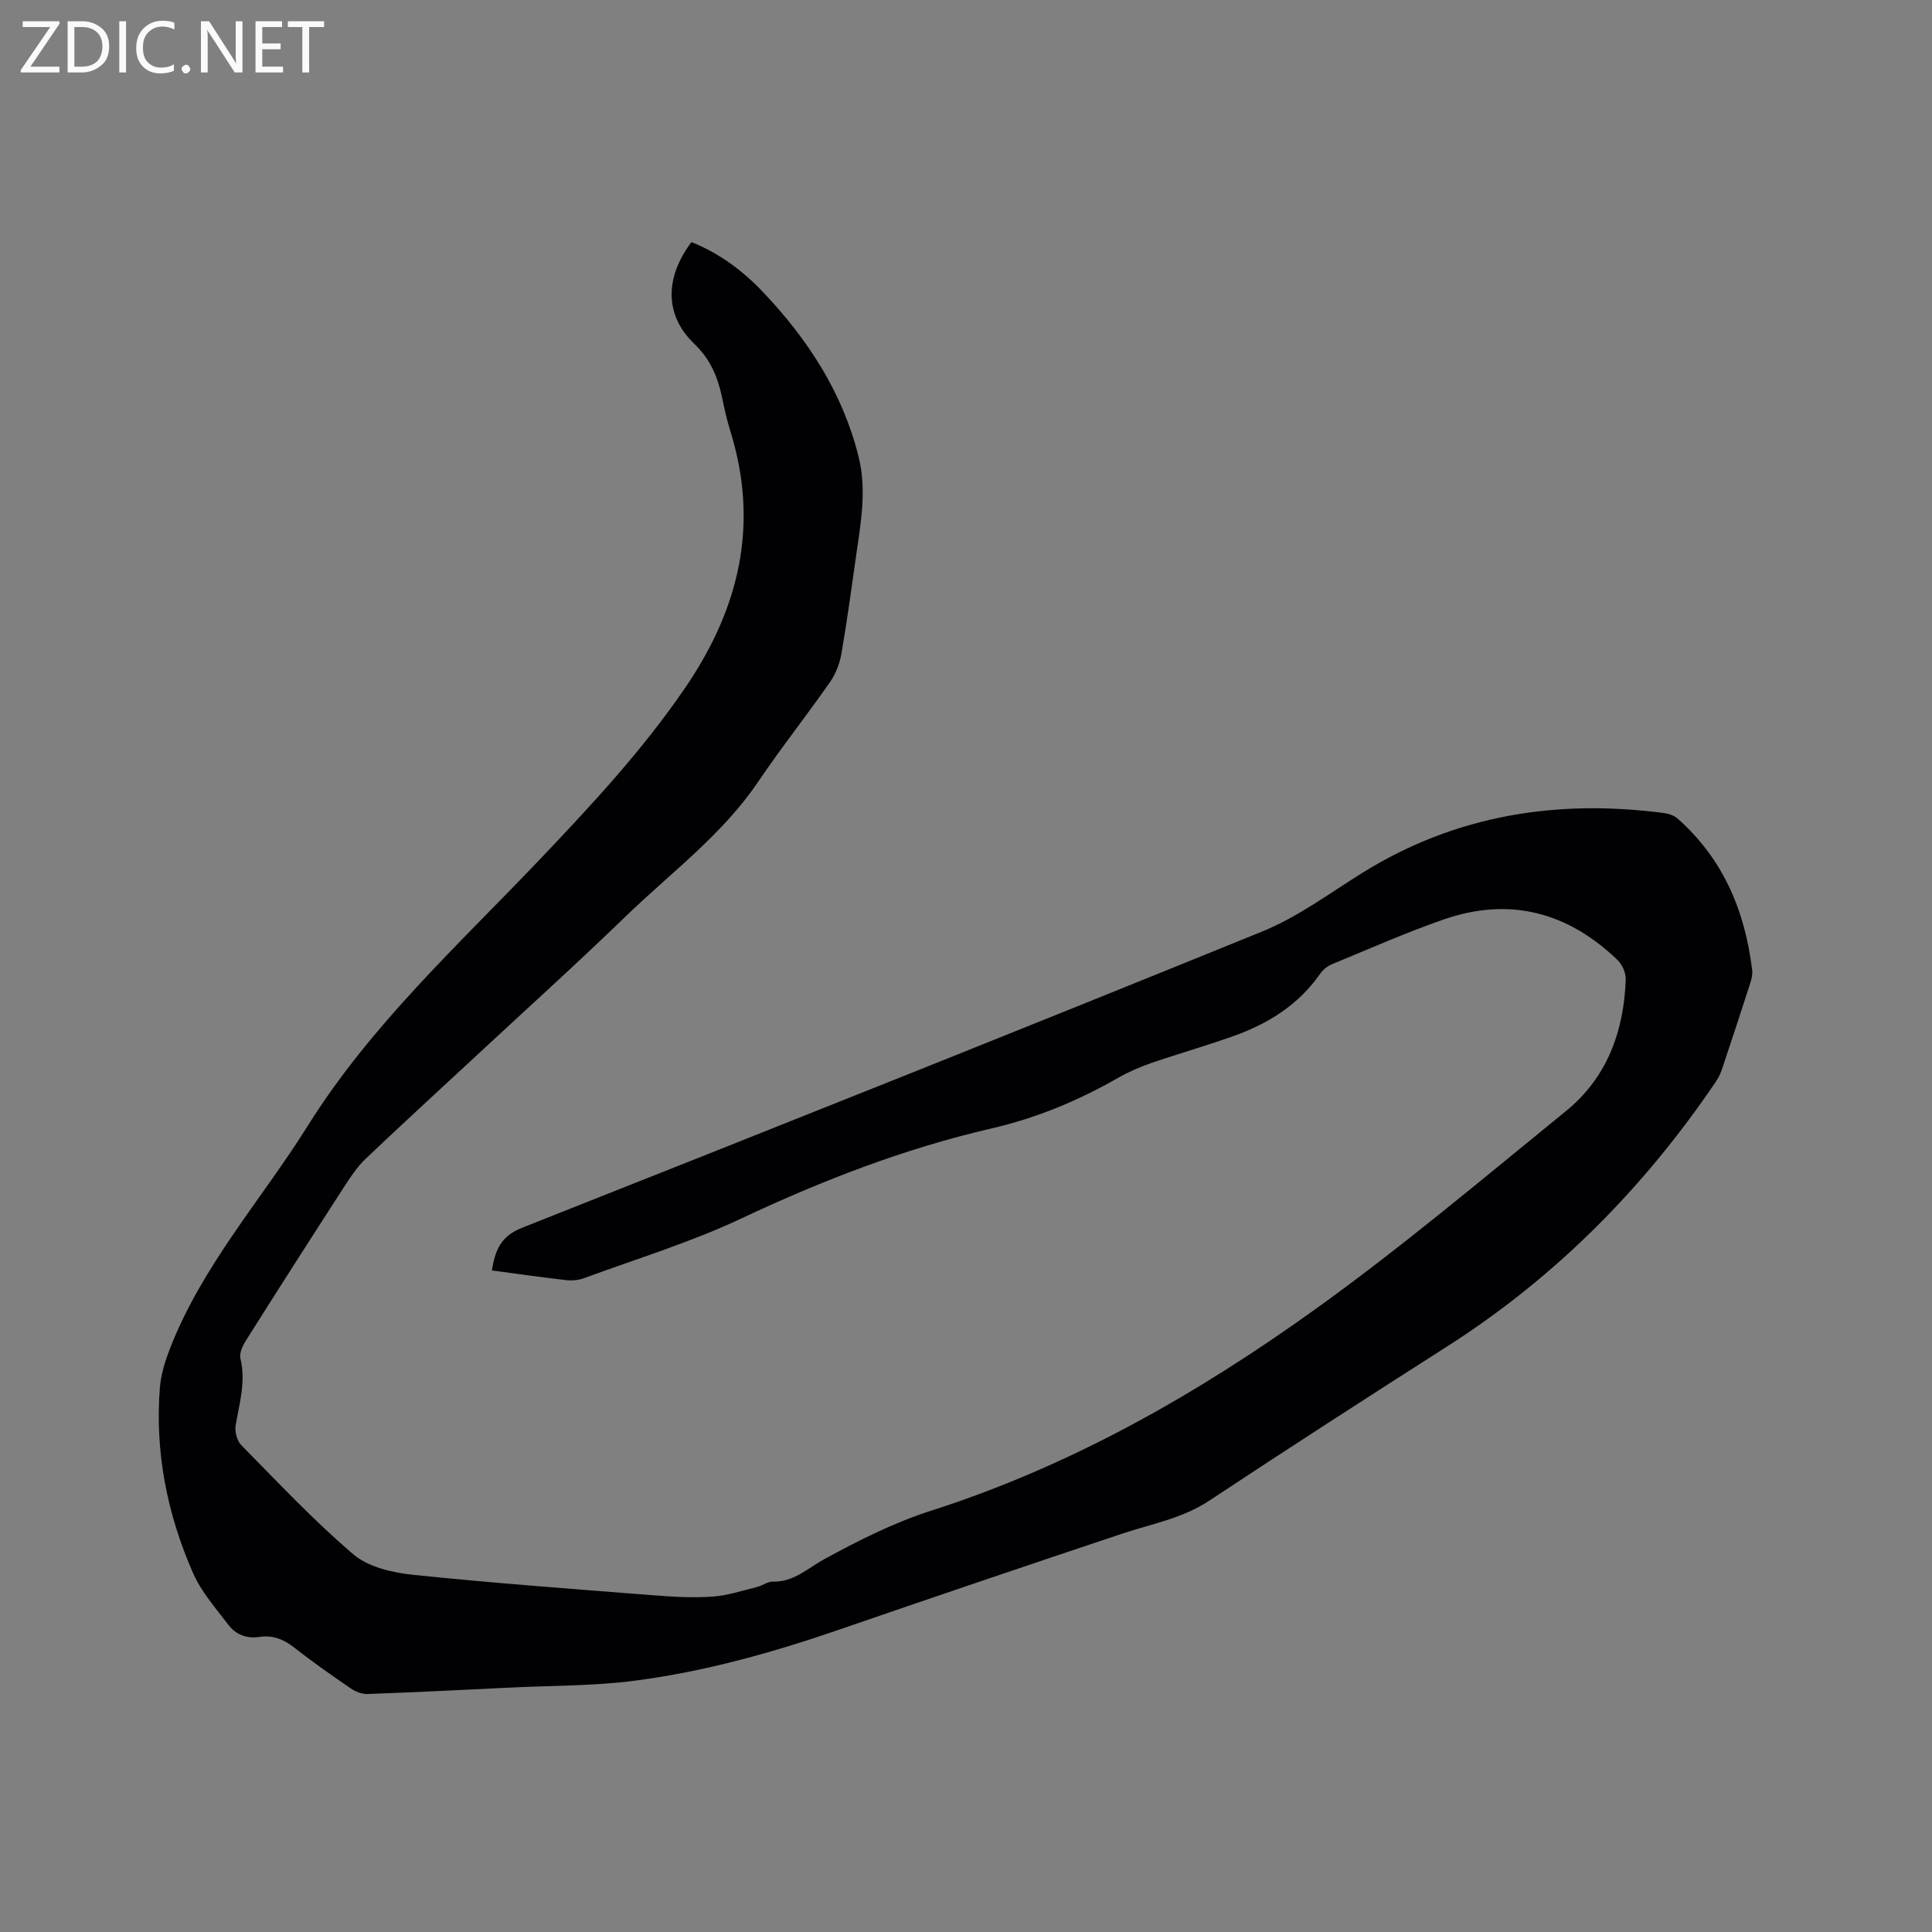 <svg enable-background="new 0 0 400 400" viewBox="0 0 400 400" xmlns="http://www.w3.org/2000/svg"><rect x="0" y="0" width="400" height="400" fill="#808080" stroke="none"/><path d="m143.16 50.12c5.78 2.31 10.67 5.96 14.92 10.46 9.23 9.76 16.38 20.73 19.68 33.97 1.67 6.7.53 13.27-.42 19.87-1 6.92-1.91 13.86-3.1 20.75-.36 2.1-1.18 4.3-2.39 6.04-4.85 6.96-10.13 13.61-14.87 20.63-7.48 11.07-18.18 18.91-27.59 28.03-9.9 9.59-20.14 18.82-30.24 28.21-7.83 7.27-15.72 14.48-23.46 21.85-1.81 1.73-3.23 3.92-4.61 6.05-6.78 10.49-13.51 21.01-20.17 31.57-.68 1.08-1.4 2.63-1.13 3.74 1.15 4.77-.21 9.23-.99 13.81-.22 1.28.26 3.18 1.15 4.09 7.59 7.7 15.01 15.63 23.23 22.63 3.09 2.63 8.04 3.77 12.29 4.22 16.63 1.73 33.32 2.95 50 4.26 4.01.31 8.07.54 12.07.26 3.1-.22 6.15-1.24 9.2-1.99 1.12-.27 2.19-1.14 3.27-1.11 4.34.11 7.16-2.73 10.62-4.63 7.11-3.88 14.48-7.6 22.16-10.06 29.01-9.28 55.1-24.16 79.59-41.75 17.88-12.84 34.76-27.1 51.86-41 8.48-6.9 11.98-16.47 12.36-27.21.05-1.34-.7-3.09-1.68-4.03-10.28-9.91-22.32-13.15-35.96-8.43-7.88 2.73-15.53 6.13-23.24 9.31-.92.38-1.83 1.14-2.4 1.97-4.43 6.35-10.64 10.26-17.75 12.81-5.67 2.04-11.48 3.68-17.18 5.64-2.38.82-4.74 1.85-6.93 3.1-8.23 4.71-16.86 8.3-26.13 10.44-18.01 4.16-35.1 10.77-51.83 18.65-10.49 4.94-21.71 8.36-32.63 12.38-1.14.42-2.51.52-3.72.38-5.04-.58-10.07-1.3-15.3-2 .67-4.09 1.75-7.05 6.22-8.82 51.18-20.26 102.32-40.63 153.31-61.37 7.37-3 13.96-7.95 20.8-12.19 19.22-11.92 40.13-15.21 62.25-12.33.99.13 2.12.47 2.84 1.1 9.49 8.34 14.03 19.16 15.51 31.45.11.9-.15 1.89-.43 2.78-1.91 5.94-3.87 11.88-5.85 17.8-.3.89-.74 1.75-1.26 2.53-14.87 21.95-33.14 40.43-55.56 54.75-16.52 10.55-33 21.17-49.34 31.99-5.56 3.68-11.91 4.77-18 6.81-19.47 6.51-38.91 13.08-58.32 19.78-13.85 4.78-27.93 8.74-42.44 10.64-8.58 1.13-17.33 1.02-26 1.45-9.84.48-19.68.97-29.53 1.33-1.14.04-2.46-.51-3.43-1.17-3.93-2.7-7.86-5.43-11.6-8.38-2.22-1.75-4.49-2.7-7.28-2.27-2.66.4-4.92-.48-6.47-2.53-2.59-3.44-5.58-6.79-7.28-10.67-5.35-12.18-7.93-25.02-6.88-38.38.21-2.68 1.04-5.39 2.01-7.92 6.64-17.25 19-30.97 28.64-46.37 13.15-21 31.31-37.54 48.16-55.26 10.67-11.23 21.16-22.51 29.95-35.38 11.28-16.51 15.37-33.93 9.3-53.31-.69-2.22-1.18-4.51-1.66-6.78-.9-4.27-2.4-7.92-5.8-11.17-6.15-5.91-6.06-13.67-.54-21.02z" fill="#010104"/><g fill="#fbfafa"><path d="m12.4 4.8-6.1 9h6v1.2h-8v-.5l6.1-8.9h-5.7v-1.2h7.6v.4z"/><path d="m14 15v-10.6h3c1.6 0 2.9.5 4 1.4s1.6 2.2 1.6 3.8-.5 3-1.6 3.9-2.4 1.5-4 1.5zm1.4-9.4v8.2h1.6c1.3 0 2.4-.4 3.1-1.1s1.1-1.8 1.1-3.1-.4-2.3-1.2-3-1.8-1-3.1-1z"/><path d="m26.1 4.4v10.6h-1.4v-10.6z"/><path d="m36.1 14.6c-.8.4-1.8.6-2.9.6-1.5 0-2.7-.5-3.6-1.4s-1.4-2.2-1.4-3.8c0-1.7.5-3.1 1.5-4.1s2.3-1.6 3.9-1.6c1 0 1.8.1 2.5.4v1.4c-.8-.4-1.6-.6-2.5-.6-1.2 0-2.1.4-2.9 1.2s-1.1 1.8-1.1 3.2c0 1.3.3 2.3 1 3s1.6 1.1 2.7 1.1c1 0 2-.2 2.7-.7v1.3z"/><path d="m37.6 14.3c0-.2.1-.5.3-.6s.4-.3.6-.3c.3 0 .5.1.6.3s.3.4.3.6-.1.4-.3.6-.4.3-.6.3c-.3 0-.5-.1-.6-.3s-.3-.4-.3-.6z"/><path d="m50.2 15h-1.6l-5.3-8.2c-.2-.2-.3-.5-.4-.7 0 .2.1.7.1 1.5v7.4h-1.4v-10.6h1.7l5.2 8.1c.2.4.4.6.4.7 0-.3-.1-.8-.1-1.5v-7.3h1.4z"/><path d="m58.6 15h-5.7v-10.6h5.5v1.2h-4.1v3.4h3.8v1.2h-3.8v3.6h4.3z"/><path d="m67.1 5.6h-3.1v9.4h-1.4v-9.4h-3v-1.2h7.5z"/></g></svg>